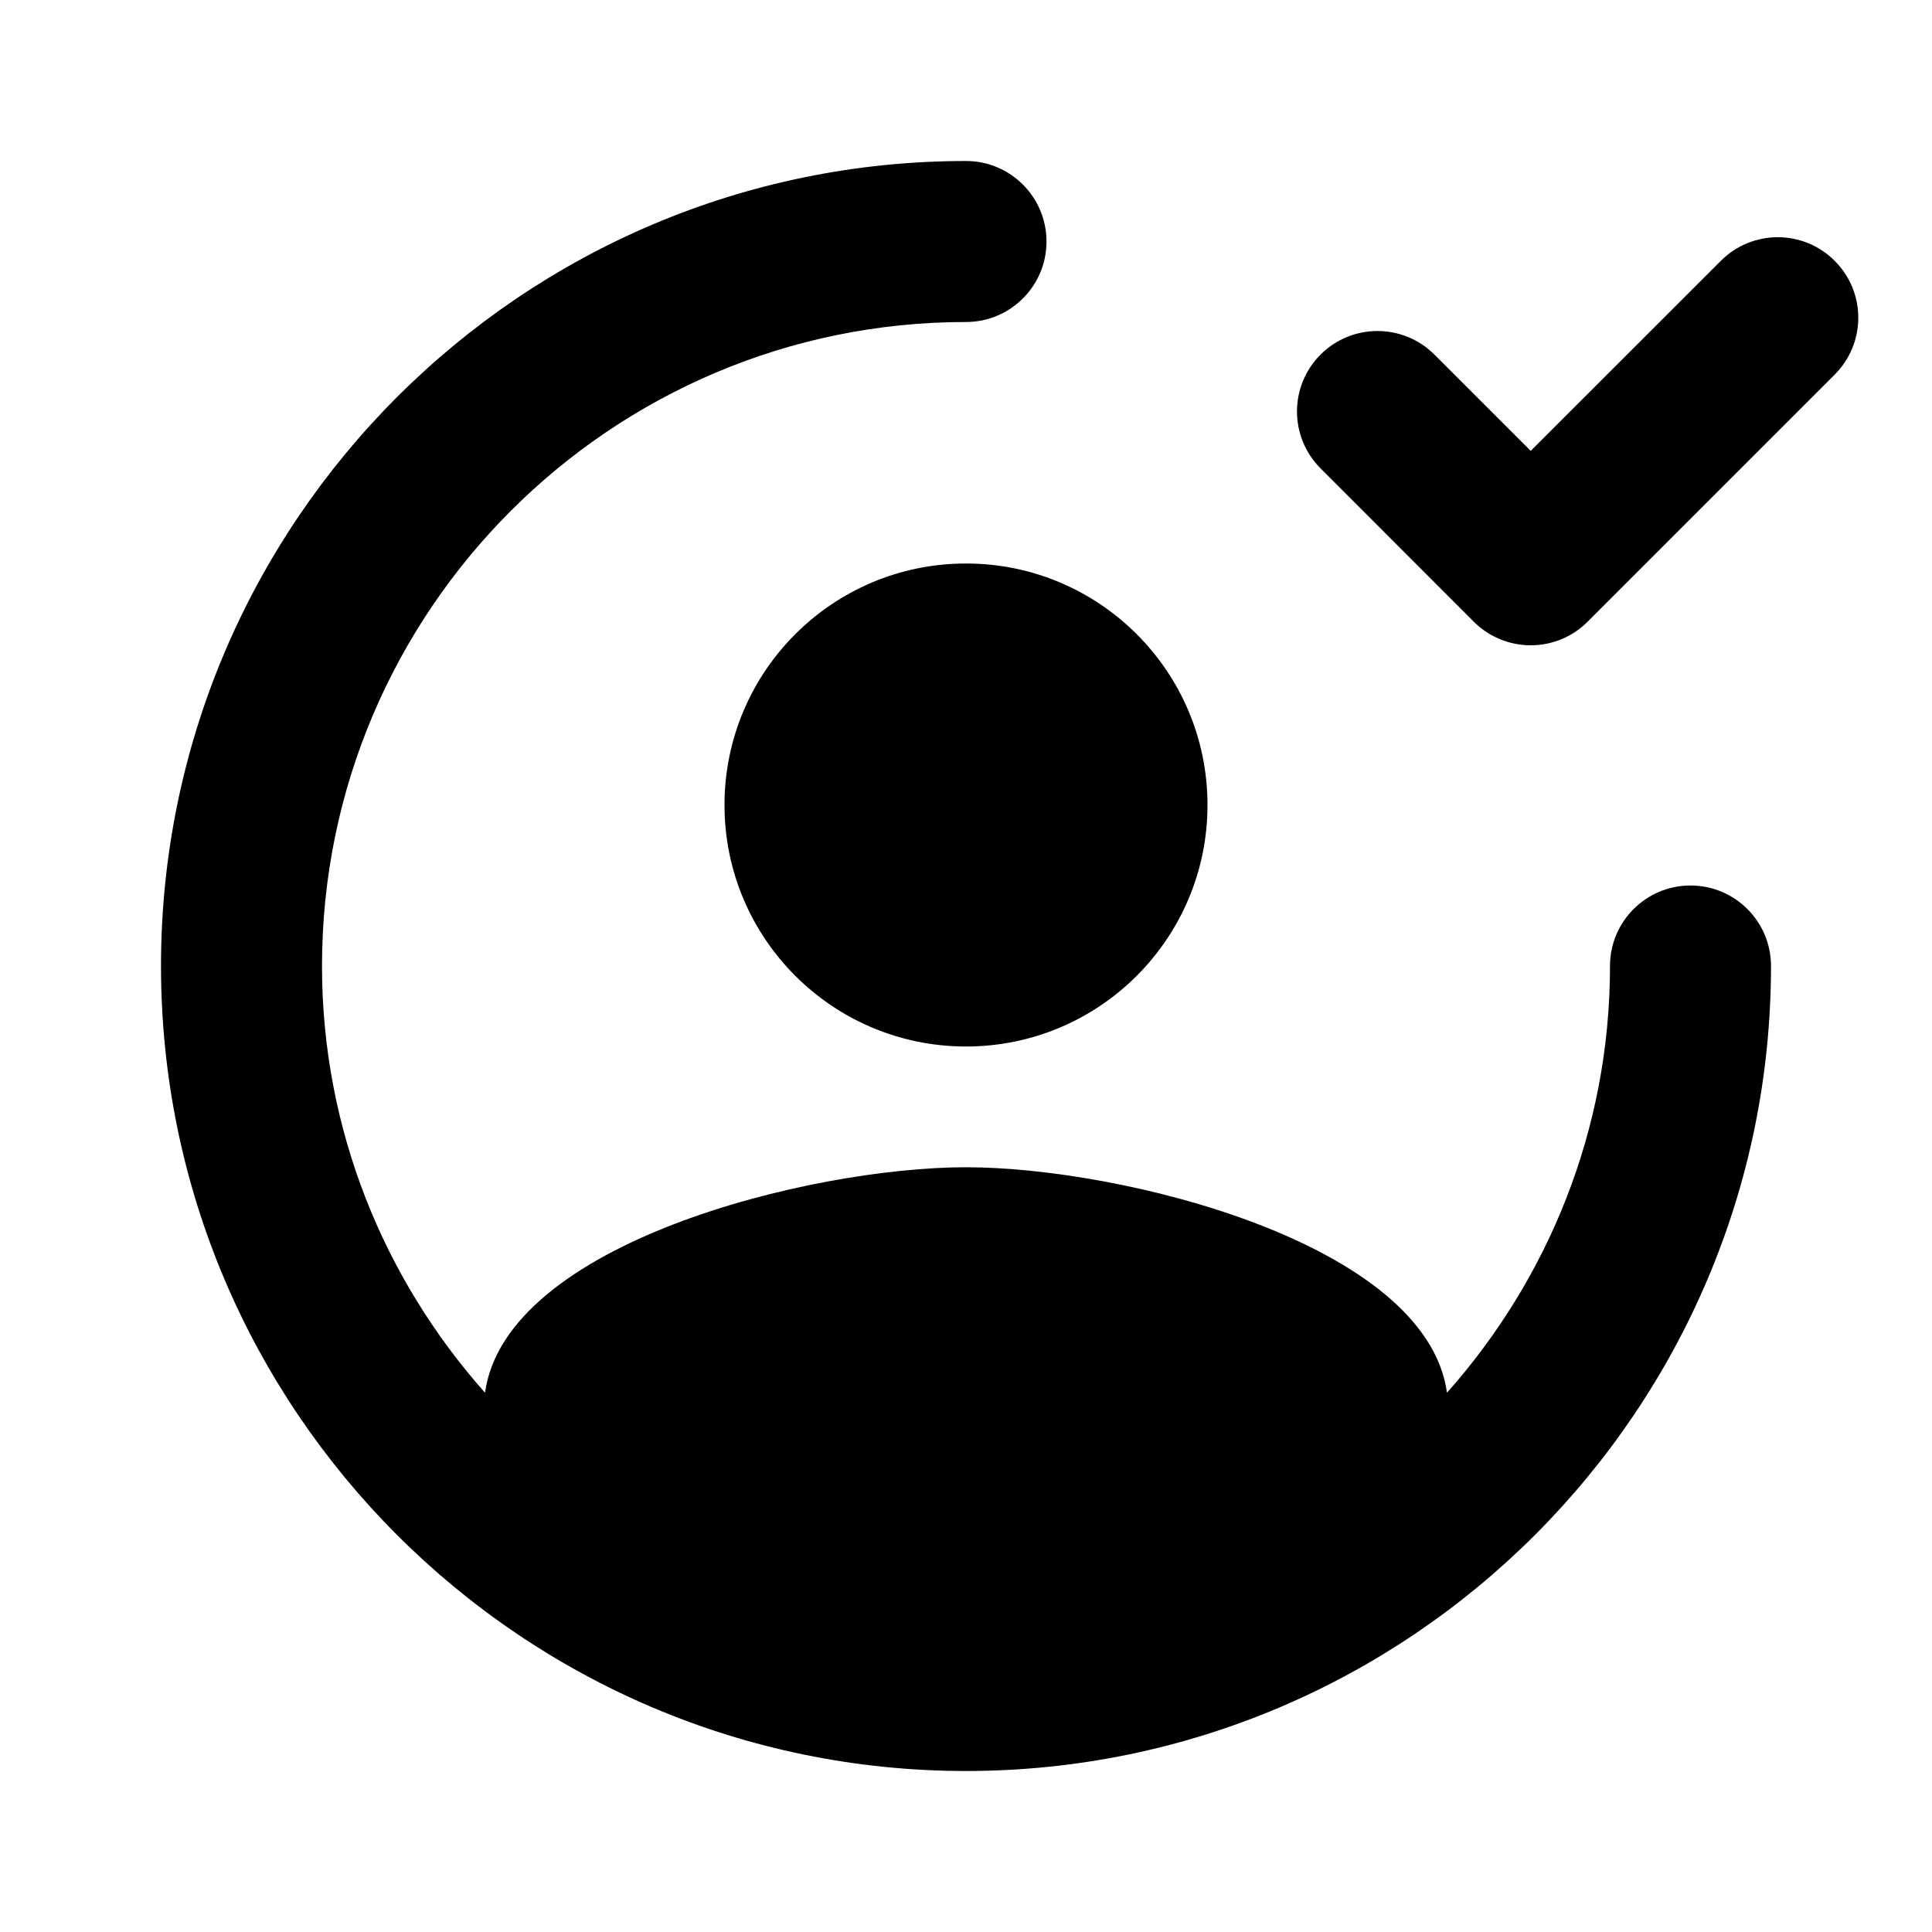 <svg xmlns="http://www.w3.org/2000/svg" width="24" height="24" version="1.1" viewBox="0 0 24 24"><title>unfriend</title><path d="M19.015 8.016c-0.266 0-0.52-0.105-0.707-0.293l-1.903-1.904c-0.391-0.391-0.391-1.024 0-1.415 0.39-0.389 1.023-0.39 1.414 0.001l1.196 1.196 2.362-2.361c0.391-0.391 1.024-0.391 1.414 0 0.391 0.39 0.391 1.023 0 1.414l-3.069 3.069c-0.187 0.188-0.441 0.293-0.707 0.293zM9 10c0 1.657 1.343 3 3 3s3-1.343 3-3c0-1.657-1.343-3-3-3s-3 1.343-3 3zM21 11c-0.553 0-1 0.448-1 1 0 2.034-0.77 3.888-2.025 5.301-0.258-1.861-4.041-2.801-5.975-2.801s-5.717 0.94-5.975 2.801c-1.255-1.413-2.025-3.267-2.025-5.301 0-4.411 3.589-8 8-8 0.552 0 1-0.448 1-1s-0.448-1-1-1c-5.514 0-10 4.486-10 10s4.486 10 10 10c5.514 0 10-4.486 10-10 0-0.552-0.447-1-1-1z"/></svg>